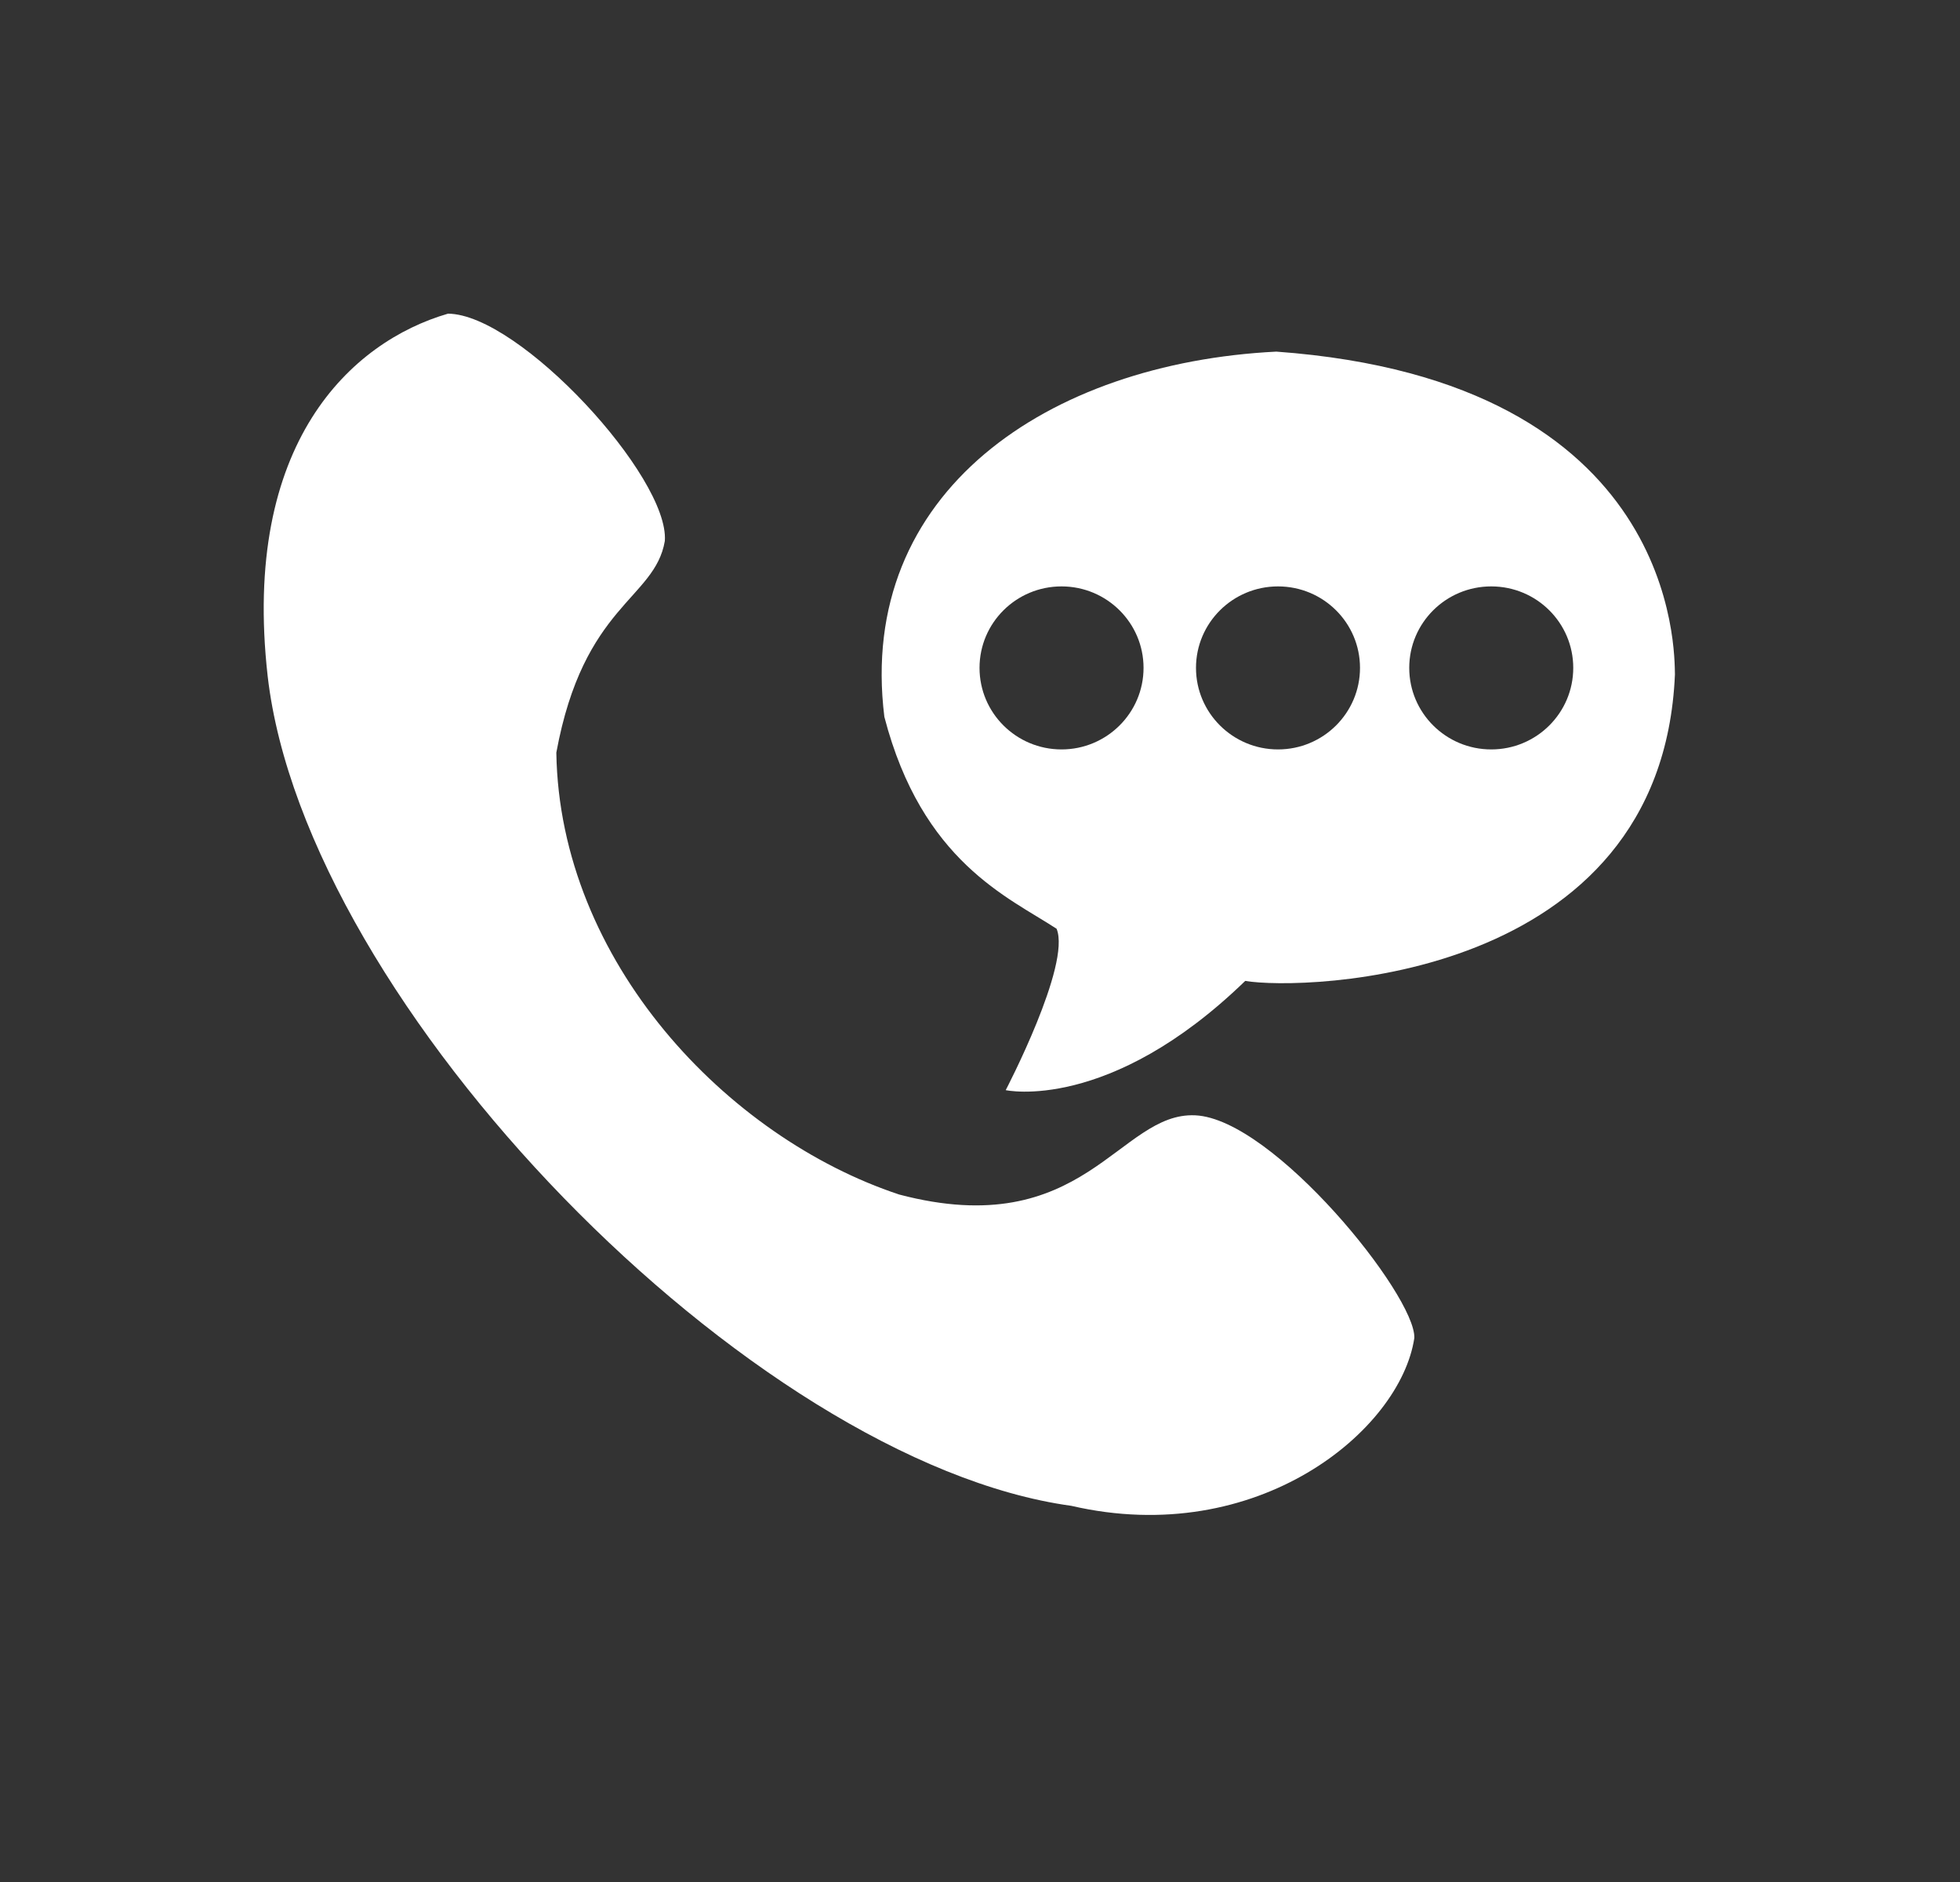 <?xml version="1.0" encoding="UTF-8"?>
<svg width="25px" height="24px" viewBox="0 0 25 24" version="1.1" xmlns="http://www.w3.org/2000/svg" xmlns:xlink="http://www.w3.org/1999/xlink">
    <rect x="0" y="0" width="25" height="24" fill="#333333" stroke="none"/>
    <title>编组 11</title>
    <g id="页面-1" stroke="none" stroke-width="1" fill="none" fill-rule="evenodd">
        <g id="组件" transform="translate(-539, -133)">
            <g id="编组-11" transform="translate(539.364, 133)">
                <rect id="矩形备份-20" x="0" y="0" width="24" height="24"></rect>
                <g id="编组" transform="translate(3, 4)" fill="#FFFFFF" fill-rule="nonzero">
                    <path d="M12.916,0.484 C10.008,0.629 7.561,2.272 7.916,5.141 C8.397,6.991 9.5,7.442 10.113,7.844 C10.301,8.301 9.464,9.902 9.464,9.902 C9.464,9.902 10.782,10.193 12.519,8.509 C13.251,8.634 17.833,8.53 18,4.6 C17.992,4.334 18.063,0.858 12.916,0.484 Z M10.176,5.557 C9.598,5.557 9.13,5.091 9.13,4.517 C9.13,3.943 9.598,3.478 10.176,3.478 C10.753,3.478 11.222,3.943 11.222,4.517 C11.222,5.091 10.753,5.557 10.176,5.557 Z M12.937,5.557 C12.36,5.557 11.891,5.091 11.891,4.517 C11.891,3.943 12.36,3.478 12.937,3.478 C13.515,3.478 13.983,3.943 13.983,4.517 C13.983,5.091 13.515,5.557 12.937,5.557 Z M15.657,5.557 C15.079,5.557 14.611,5.091 14.611,4.517 C14.611,3.943 15.079,3.478 15.657,3.478 C16.235,3.478 16.703,3.943 16.703,4.517 C16.703,5.091 16.235,5.557 15.657,5.557 Z" id="形状"></path>
                    <path d="M5.116,2.899 C4.988,3.646 4.08,3.706 3.732,5.598 C3.774,8.26 5.908,10.505 8.105,11.233 C10.469,11.856 10.905,10.177 11.882,10.223 C12.88,10.269 14.695,12.522 14.676,13.062 C14.5,14.241 12.676,15.752 10.301,15.203 C6.222,14.642 0.532,8.821 0.05,4.621 C-0.285,1.648 1.117,0.359 2.35,0 C3.263,0.006 5.176,2.085 5.116,2.899 Z" id="路径"></path>
                </g>
            </g>
        </g>
    </g>
</svg>